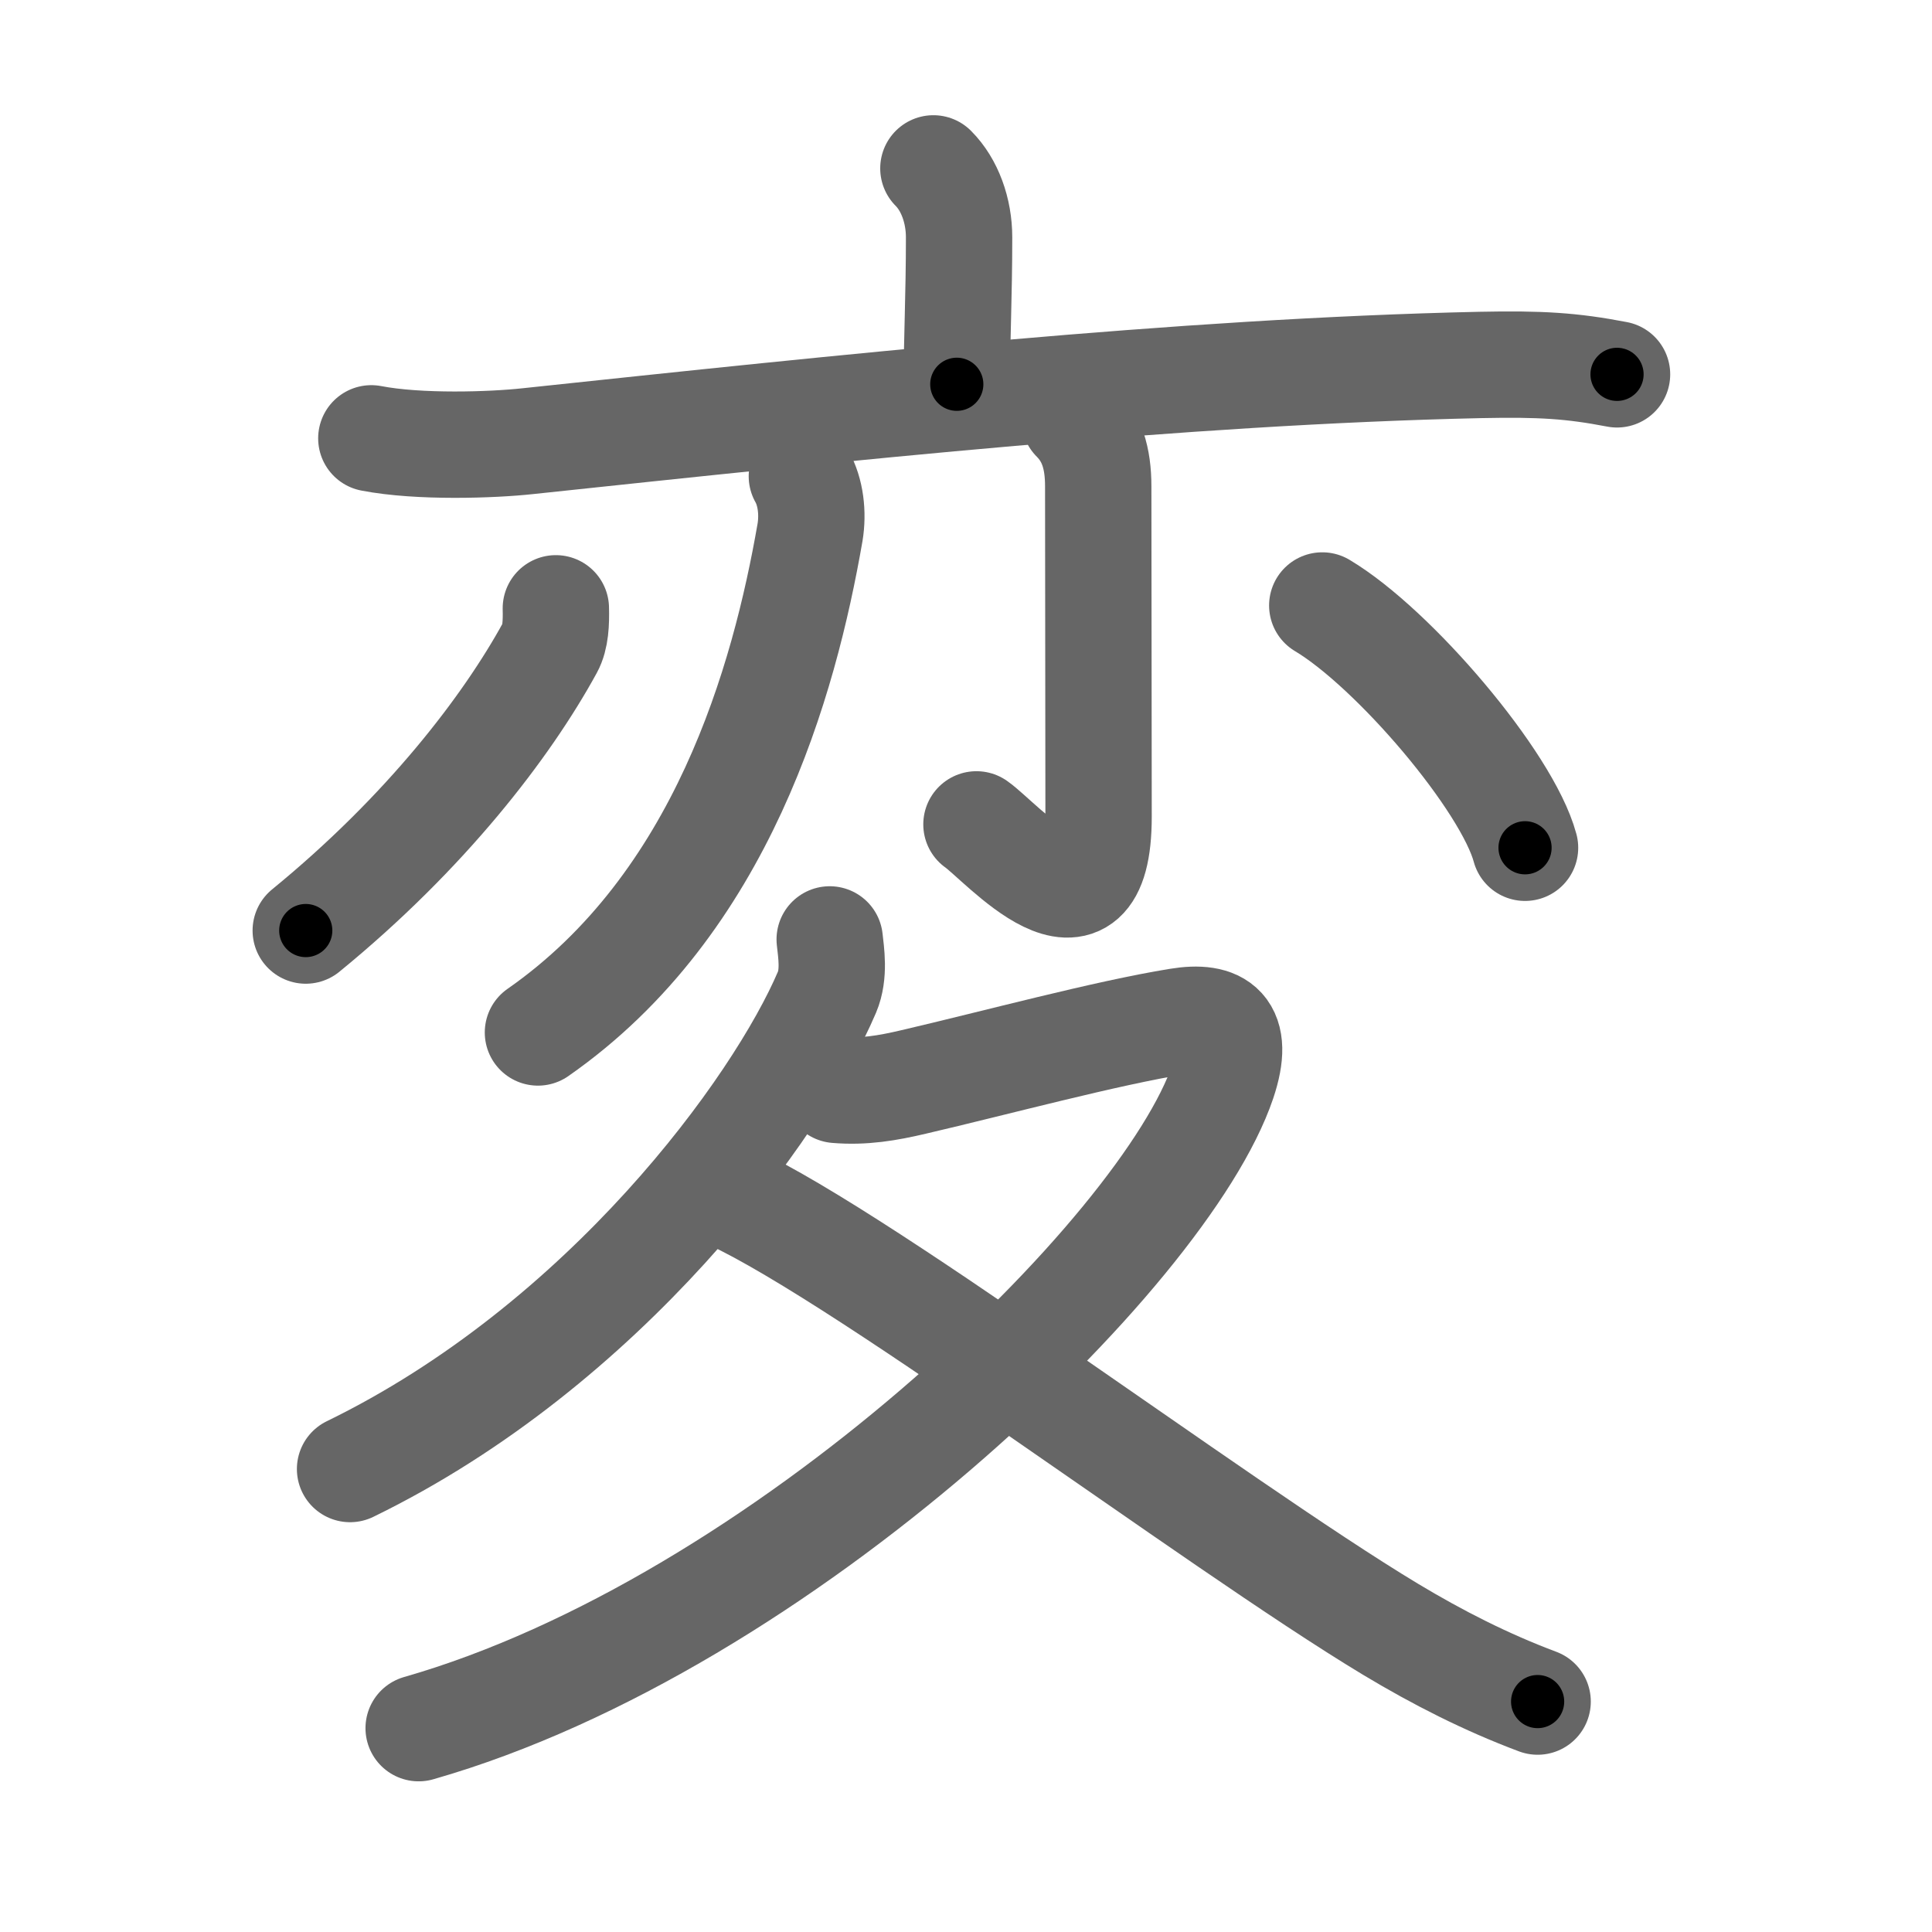 <svg xmlns="http://www.w3.org/2000/svg" viewBox="0 0 109 109" id="5909"><g fill="none" stroke="#666" stroke-width="6" stroke-linecap="round" stroke-linejoin="round"><g><g><g><path d="M52.66,9.5c0.92,0.92,1.45,2.38,1.45,3.89c0,3.35-0.13,5.74-0.13,8.29" /><path d="M20.95,24.73c2.69,0.52,6.82,0.38,8.83,0.16c17.81-1.89,36.83-3.93,53.73-4.3c3.42-0.07,5.17,0.04,7.72,0.53" /></g><g><g><path d="M45.24,26.87c0.5,0.88,0.64,2.09,0.46,3.17C44.25,38.38,40.75,51,30.35,58.25" /></g><g><path d="M60.62,23.65c0.99,0.99,1.34,2.23,1.34,3.78c0,3.32,0.02,14.9,0.02,18.64c0,7.83-5.53,1.38-6.89,0.44" /></g><path d="M31.36,34.32c0.02,0.8-0.01,1.64-0.33,2.22c-2.44,4.46-7,10.42-13.78,15.96" /><path d="M74.6,34.16c4.04,2.41,10.43,9.92,11.44,13.67" /></g></g><g><path d="M46.81,53c0.08,0.74,0.28,1.95-0.15,2.97c-2.78,6.53-12.53,19.91-26.91,26.91" /><path d="M47.19,61.49c1.52,0.13,2.88-0.1,4.36-0.45c4.64-1.08,10.81-2.75,14.94-3.42c2.26-0.37,3.51,0.38,2.5,3.39c-3.27,9.68-24.86,30.62-45.37,36.49" /><path d="M40.5,67.18c7,2.82,27.94,18.71,37.95,24.74c2.66,1.6,5.39,2.99,8.3,4.08" /></g></g></g><g fill="none" stroke="#000" stroke-width="3" stroke-linecap="round" stroke-linejoin="round"><path d="M52.66,9.5c0.92,0.92,1.45,2.38,1.45,3.89c0,3.35-0.13,5.74-0.13,8.29" stroke-dasharray="12.547" stroke-dashoffset="12.547"><animate attributeName="stroke-dashoffset" values="12.547;12.547;0" dur="0.251s" fill="freeze" begin="0s;5909.click" /></path><path d="M20.95,24.73c2.69,0.52,6.82,0.38,8.83,0.16c17.81-1.89,36.83-3.93,53.73-4.3c3.42-0.07,5.17,0.04,7.72,0.53" stroke-dasharray="70.531" stroke-dashoffset="70.531"><animate attributeName="stroke-dashoffset" values="70.531" fill="freeze" begin="5909.click" /><animate attributeName="stroke-dashoffset" values="70.531;70.531;0" keyTimes="0;0.321;1" dur="0.781s" fill="freeze" begin="0s;5909.click" /></path><path d="M45.24,26.87c0.5,0.88,0.64,2.09,0.46,3.17C44.25,38.38,40.75,51,30.35,58.25" stroke-dasharray="36.246" stroke-dashoffset="36.246"><animate attributeName="stroke-dashoffset" values="36.246" fill="freeze" begin="5909.click" /><animate attributeName="stroke-dashoffset" values="36.246;36.246;0" keyTimes="0;0.683;1" dur="1.143s" fill="freeze" begin="0s;5909.click" /></path><path d="M60.62,23.65c0.99,0.99,1.34,2.23,1.34,3.78c0,3.32,0.02,14.9,0.02,18.64c0,7.83-5.53,1.38-6.89,0.44" stroke-dasharray="33.674" stroke-dashoffset="33.674"><animate attributeName="stroke-dashoffset" values="33.674" fill="freeze" begin="5909.click" /><animate attributeName="stroke-dashoffset" values="33.674;33.674;0" keyTimes="0;0.772;1" dur="1.48s" fill="freeze" begin="0s;5909.click" /></path><path d="M31.36,34.32c0.02,0.8-0.01,1.64-0.33,2.22c-2.44,4.46-7,10.42-13.78,15.96" stroke-dasharray="23.478" stroke-dashoffset="23.478"><animate attributeName="stroke-dashoffset" values="23.478" fill="freeze" begin="5909.click" /><animate attributeName="stroke-dashoffset" values="23.478;23.478;0" keyTimes="0;0.863;1" dur="1.715s" fill="freeze" begin="0s;5909.click" /></path><path d="M74.6,34.16c4.04,2.41,10.43,9.92,11.44,13.67" stroke-dasharray="18.075" stroke-dashoffset="18.075"><animate attributeName="stroke-dashoffset" values="18.075" fill="freeze" begin="5909.click" /><animate attributeName="stroke-dashoffset" values="18.075;18.075;0" keyTimes="0;0.905;1" dur="1.896s" fill="freeze" begin="0s;5909.click" /></path><path d="M46.81,53c0.08,0.74,0.28,1.95-0.15,2.97c-2.78,6.53-12.53,19.91-26.91,26.91" stroke-dasharray="41.733" stroke-dashoffset="41.733"><animate attributeName="stroke-dashoffset" values="41.733" fill="freeze" begin="5909.click" /><animate attributeName="stroke-dashoffset" values="41.733;41.733;0" keyTimes="0;0.82;1" dur="2.313s" fill="freeze" begin="0s;5909.click" /></path><path d="M47.19,61.49c1.52,0.13,2.88-0.1,4.36-0.45c4.64-1.08,10.81-2.75,14.94-3.42c2.26-0.37,3.51,0.38,2.5,3.39c-3.27,9.68-24.86,30.62-45.37,36.49" stroke-dasharray="85.061" stroke-dashoffset="85.061"><animate attributeName="stroke-dashoffset" values="85.061" fill="freeze" begin="5909.click" /><animate attributeName="stroke-dashoffset" values="85.061;85.061;0" keyTimes="0;0.783;1" dur="2.953s" fill="freeze" begin="0s;5909.click" /></path><path d="M40.5,67.18c7,2.82,27.94,18.71,37.95,24.74c2.66,1.6,5.39,2.99,8.3,4.08" stroke-dasharray="54.601" stroke-dashoffset="54.601"><animate attributeName="stroke-dashoffset" values="54.601" fill="freeze" begin="5909.click" /><animate attributeName="stroke-dashoffset" values="54.601;54.601;0" keyTimes="0;0.844;1" dur="3.499s" fill="freeze" begin="0s;5909.click" /></path></g></svg>